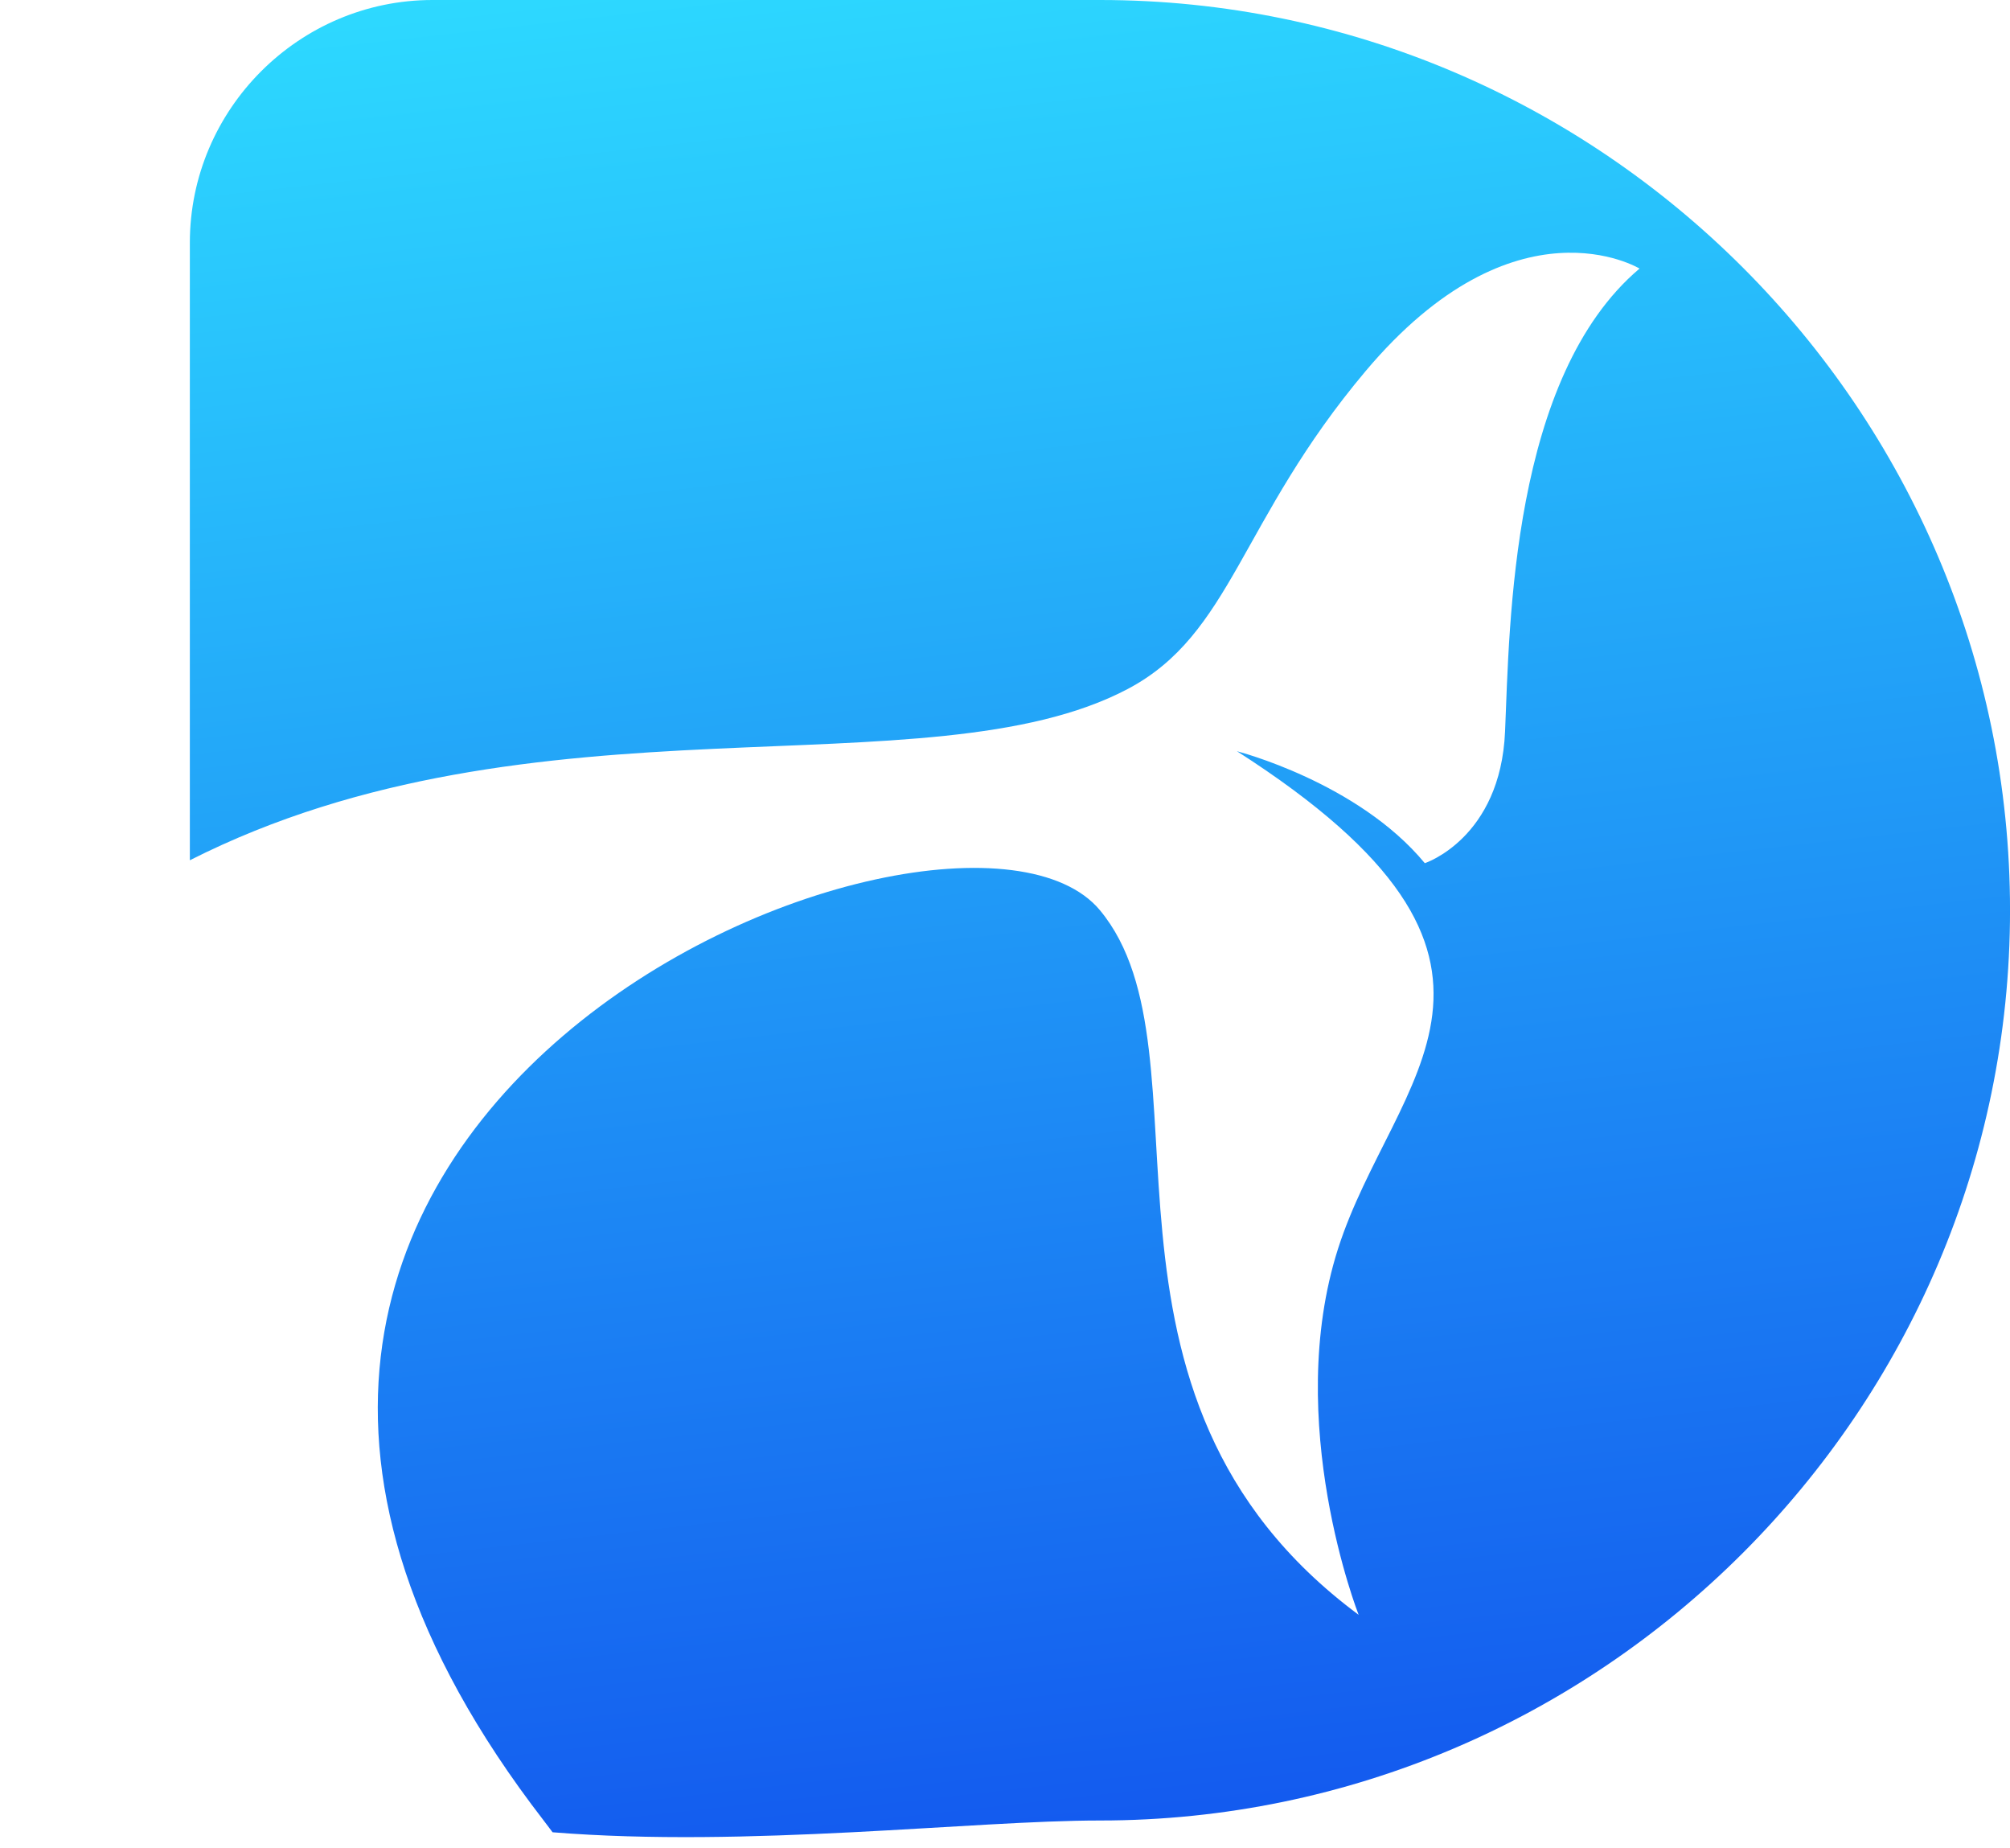 <svg xmlns="http://www.w3.org/2000/svg" viewBox="0 0 751.39 690.69"><defs><clipPath id="a09b3241d-edbf-4c43-ab02-d463e3f9b693" transform="translate(-548.5 -196.9)"><path d="M710.21 196.9H959.7c187.11 0 340.2 153.1 340.2 340.21 0 187.1-153.09 340.19-340.2 340.19-47.6 0-131.87 10.28-204.63 4.4-1.13-1.49-2.17-2.88-3.33-4.4C548.5 614.2 905.23 471.57 959.7 537.11c44.55 53.62-14.47 180.86 96.69 263.31 0 0-28.38-72.19-7.69-136.84s85.87-106.72-37.79-185.91c0 0 45.19 11.56 70.22 41.84 0 0 28.3-9.26 30-49.23s2.34-132.45 50.27-173c0 0-46.37-28.15-102.36 38.27-47.16 56-50 98.3-89 118.87-74.82 39.46-221.88-1.15-350.57 64V287.63c0-49.9 40.82-90.73 90.71-90.73" fill="none" clip-rule="evenodd"/></clipPath><linearGradient id="b9acc4775-6e29-44c6-b3eb-6050742fc4d2" x1="420.68" y1="745.5" x2="334.62" y2="-19.99" gradientUnits="userSpaceOnUse"><stop offset="0" stop-color="#114fed"/><stop offset="1" stop-color="#2dd9ff"/></linearGradient></defs><g clip-path="url(#a09b3241d-edbf-4c43-ab02-d463e3f9b693)"><path fill="url(#b9acc4775-6e29-44c6-b3eb-6050742fc4d2)" d="M0 0h751.39v690.69H0z"/></g></svg>